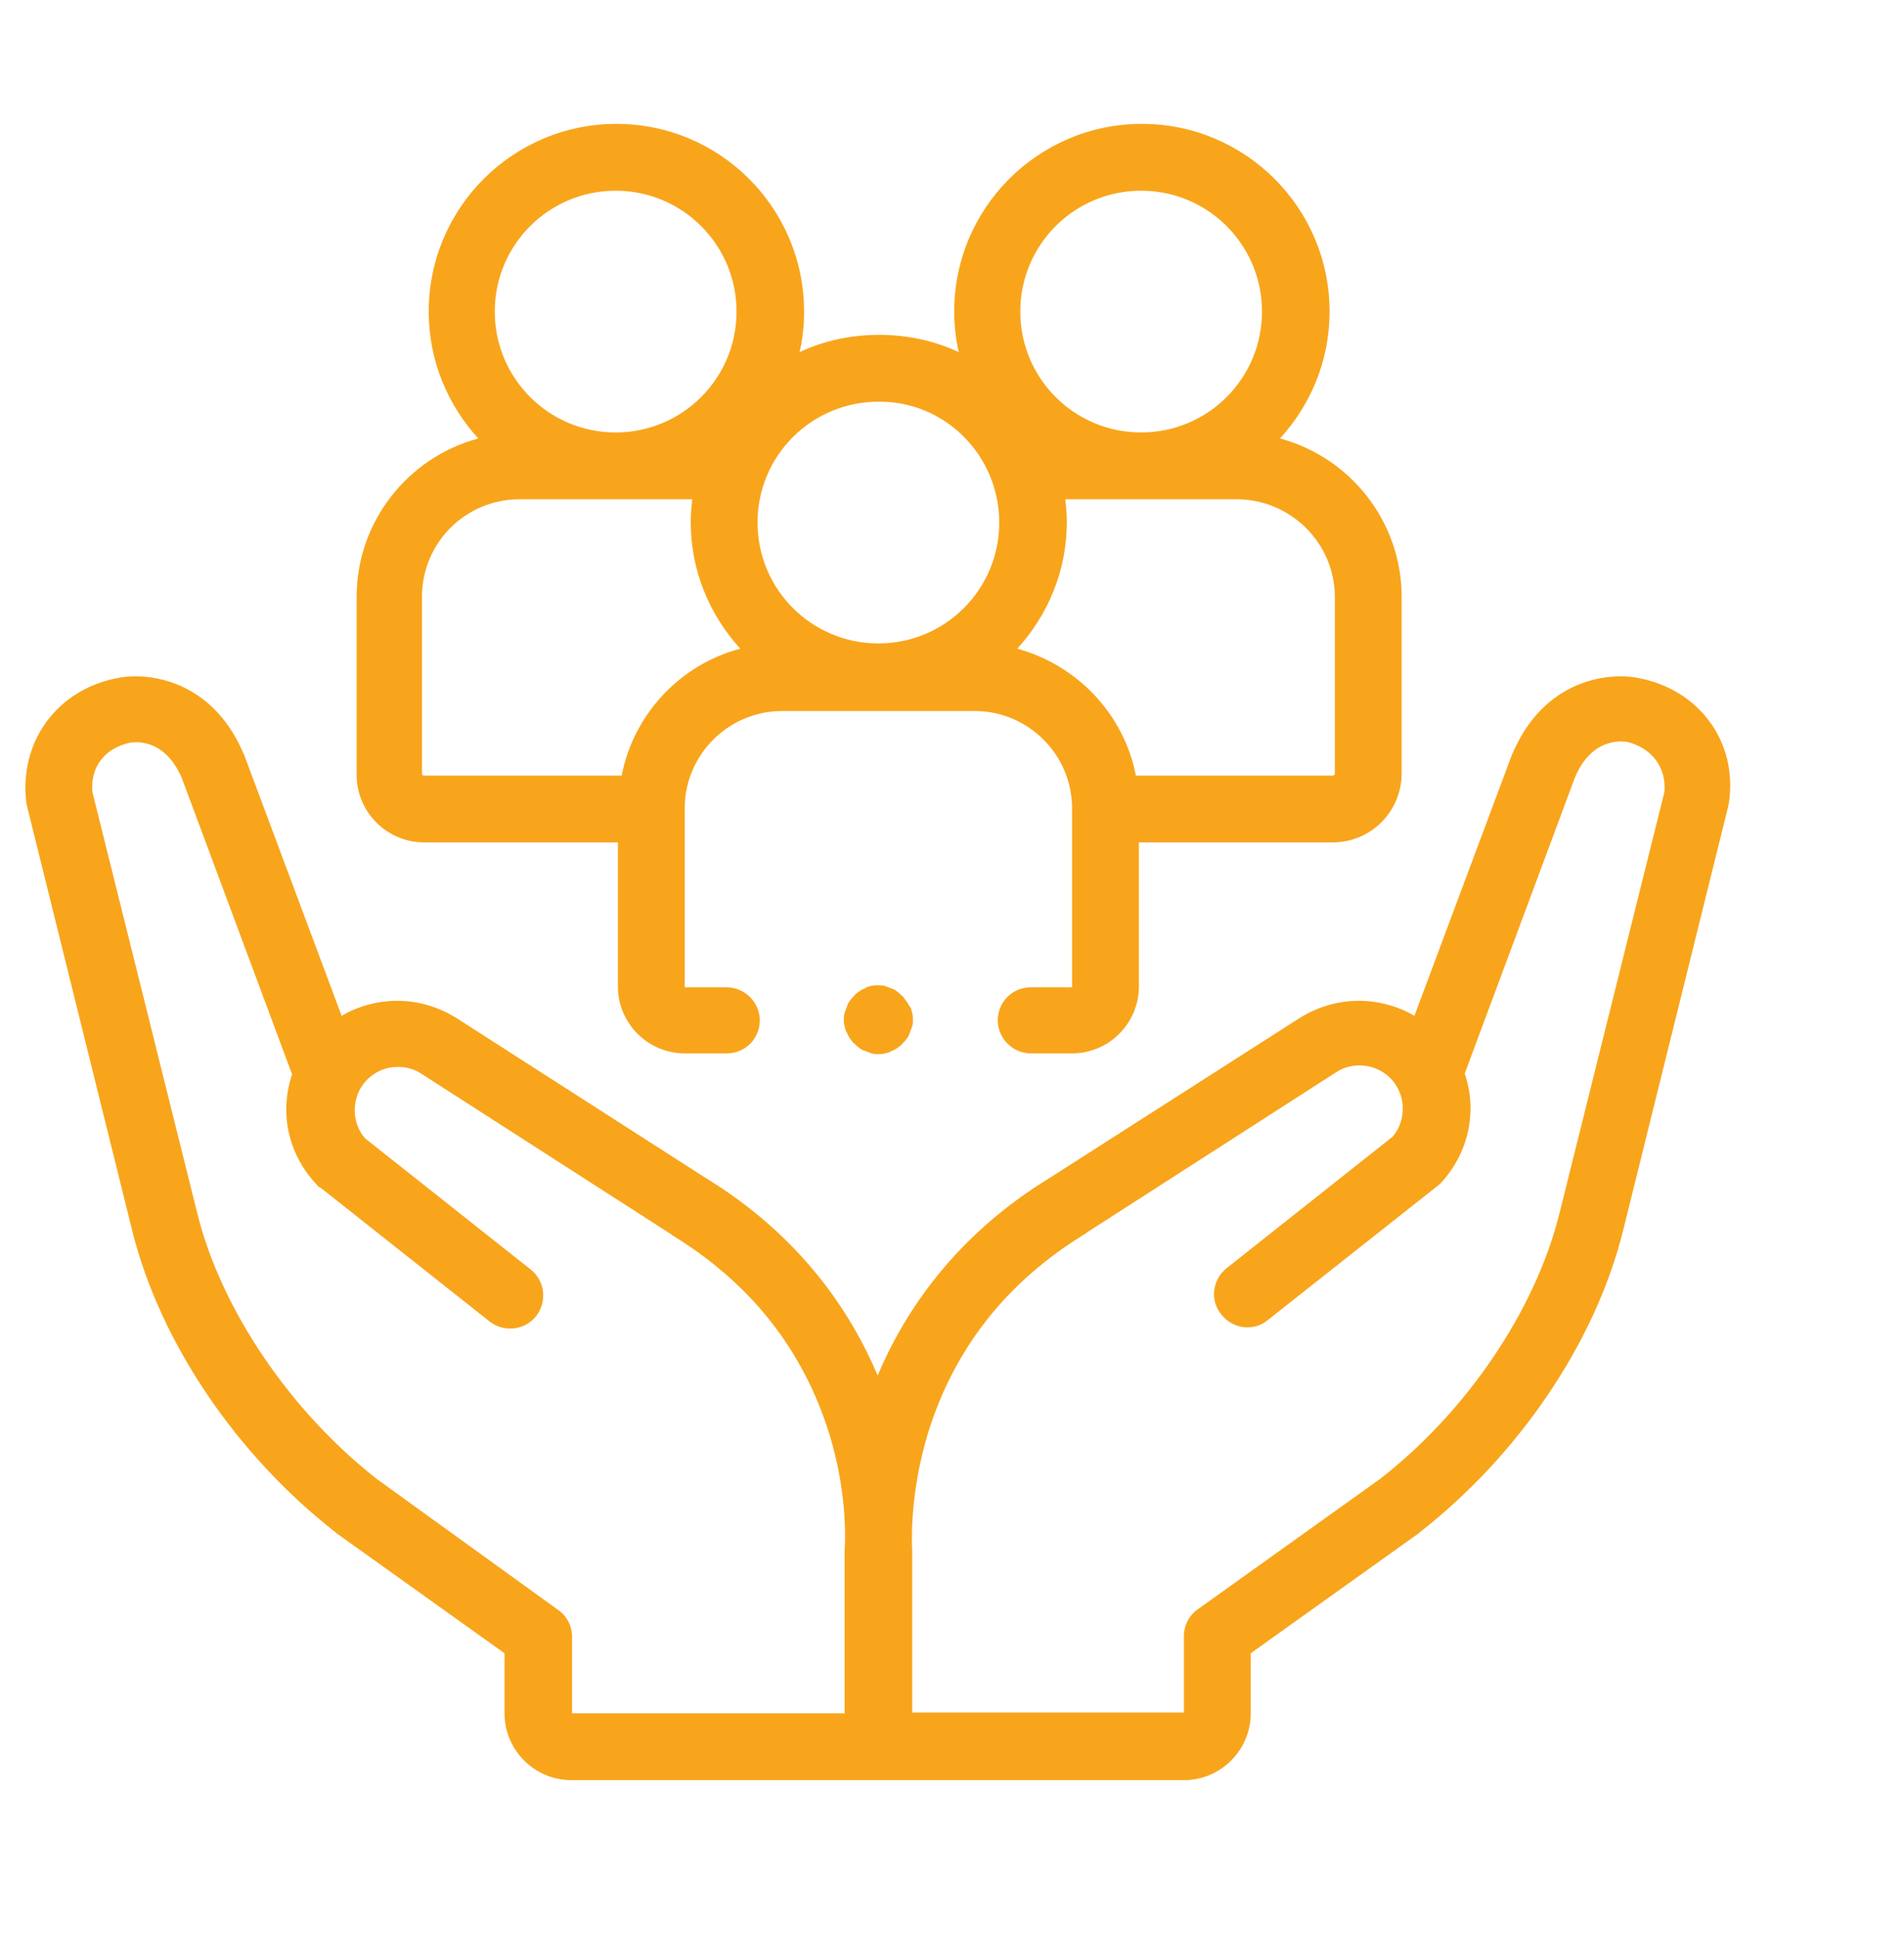 <svg width="58" height="59" viewBox="0 0 58 59" fill="none" xmlns="http://www.w3.org/2000/svg">
<path d="M49.9 20.65C48.986 20.467 47.042 20.696 46.081 22.937C46.081 22.959 46.059 22.959 46.059 22.982L43.086 30.941C42.583 30.643 41.988 30.483 41.393 30.483C40.753 30.483 40.136 30.666 39.587 31.009L31.972 35.88C29.09 37.641 27.558 39.951 26.735 41.894C25.912 39.951 24.38 37.641 21.498 35.88L13.906 31.009C13.357 30.666 12.739 30.483 12.099 30.483C11.505 30.483 10.91 30.643 10.407 30.941L7.434 22.982C7.434 22.959 7.411 22.959 7.411 22.937C6.451 20.696 4.507 20.467 3.592 20.65C1.74 20.993 0.574 22.594 0.802 24.446C0.802 24.492 0.825 24.538 0.825 24.56L4.027 37.481C4.873 40.888 7.205 44.319 10.224 46.674L10.247 46.697L15.369 50.356V52.185C15.369 53.306 16.284 54.22 17.405 54.22H26.712C26.712 54.22 26.712 54.22 26.735 54.22C26.735 54.22 26.735 54.22 26.758 54.22H36.065C37.186 54.22 38.1 53.306 38.1 52.185V50.356L43.223 46.697L43.246 46.674C46.264 44.319 48.597 40.888 49.443 37.481L52.645 24.56C52.645 24.515 52.667 24.492 52.667 24.446C52.942 22.594 51.753 20.993 49.9 20.65ZM25.729 47.223C25.729 47.246 25.729 47.291 25.729 47.314V52.185H17.427V49.853C17.427 49.532 17.267 49.212 16.993 49.029L11.482 45.05C8.852 42.992 6.748 39.905 6.016 36.978L2.815 24.126C2.746 23.348 3.204 22.777 3.981 22.616H4.004C4.05 22.616 4.987 22.434 5.536 23.691L8.898 32.724C8.509 33.868 8.76 35.148 9.652 36.086C9.675 36.132 9.721 36.154 9.767 36.177L14.912 40.248C15.347 40.591 15.987 40.522 16.33 40.088C16.673 39.653 16.604 39.013 16.17 38.67L11.116 34.668C10.681 34.165 10.704 33.365 11.184 32.884C11.436 32.633 11.756 32.496 12.122 32.496C12.374 32.496 12.625 32.564 12.831 32.701L20.446 37.595C20.446 37.595 20.469 37.595 20.469 37.618C22.87 39.082 24.471 41.117 25.271 43.701C25.866 45.645 25.729 47.2 25.729 47.223ZM50.701 24.126L47.499 36.978C46.767 39.905 44.686 42.992 42.034 45.05L36.5 49.007C36.225 49.189 36.065 49.51 36.065 49.83V52.162H27.787V47.291C27.787 47.269 27.787 47.223 27.787 47.2C27.787 47.177 27.672 45.622 28.267 43.655C29.067 41.071 30.668 39.036 33.069 37.572C33.069 37.572 33.092 37.572 33.092 37.55L40.707 32.656C40.913 32.519 41.165 32.45 41.416 32.45C41.759 32.45 42.102 32.587 42.354 32.839C42.834 33.319 42.857 34.119 42.422 34.622L37.369 38.624C36.934 38.967 36.843 39.608 37.209 40.042C37.552 40.477 38.192 40.568 38.626 40.202L43.749 36.154C43.795 36.132 43.818 36.086 43.863 36.063C44.755 35.125 45.007 33.822 44.618 32.701L47.98 23.669C48.483 22.502 49.329 22.571 49.535 22.594C49.535 22.594 49.535 22.594 49.557 22.594C50.312 22.777 50.769 23.371 50.701 24.126Z" fill="#F8A51C"/>
<path d="M12.922 25.658H18.823V30.049C18.823 31.17 19.737 32.084 20.858 32.084H22.138C22.71 32.084 23.145 31.627 23.145 31.078C23.145 30.529 22.687 30.072 22.138 30.072H20.858V24.789C20.858 24.744 20.858 24.721 20.858 24.675C20.858 24.652 20.858 24.606 20.858 24.584C20.881 22.96 22.207 21.656 23.831 21.656H29.685C31.308 21.656 32.635 22.96 32.658 24.584C32.658 24.606 32.658 24.652 32.658 24.675C32.658 24.721 32.658 24.744 32.658 24.789V30.072H31.4C30.828 30.072 30.394 30.529 30.394 31.078C30.394 31.627 30.851 32.084 31.4 32.084H32.658C33.778 32.084 34.693 31.17 34.693 30.049V25.658H40.593C41.759 25.658 42.697 24.721 42.697 23.554V18.18C42.697 15.871 41.119 13.927 38.992 13.355C39.93 12.326 40.502 10.977 40.502 9.49C40.502 6.335 37.94 3.773 34.785 3.773C31.629 3.773 29.067 6.335 29.067 9.49C29.067 9.902 29.113 10.314 29.205 10.725C28.473 10.382 27.65 10.199 26.781 10.199C25.912 10.199 25.088 10.382 24.357 10.725C24.448 10.337 24.494 9.925 24.494 9.49C24.494 6.335 21.933 3.773 18.777 3.773C15.621 3.773 13.06 6.335 13.06 9.49C13.06 10.977 13.631 12.326 14.569 13.355C12.442 13.927 10.864 15.871 10.864 18.18V23.554C10.841 24.721 11.779 25.658 12.922 25.658ZM40.662 18.18V23.554C40.662 23.6 40.639 23.623 40.593 23.623H34.602C34.236 21.748 32.818 20.261 30.988 19.758C31.926 18.729 32.498 17.38 32.498 15.894C32.498 15.665 32.475 15.436 32.452 15.207H37.712C39.335 15.23 40.662 16.557 40.662 18.18ZM34.762 5.809C36.797 5.809 38.443 7.455 38.443 9.49C38.443 11.526 36.797 13.172 34.762 13.172C32.726 13.172 31.08 11.526 31.08 9.49C31.08 7.455 32.726 5.809 34.762 5.809ZM30.439 15.916C30.439 17.952 28.793 19.598 26.758 19.598C24.723 19.598 23.076 17.952 23.076 15.916C23.076 13.881 24.723 12.235 26.758 12.235C28.793 12.212 30.439 13.881 30.439 15.916ZM18.754 5.809C20.789 5.809 22.436 7.455 22.436 9.49C22.436 11.526 20.789 13.172 18.754 13.172C16.719 13.172 15.072 11.526 15.072 9.49C15.072 7.455 16.719 5.809 18.754 5.809ZM12.854 18.18C12.854 16.534 14.18 15.207 15.827 15.207H21.086C21.064 15.436 21.041 15.665 21.041 15.894C21.041 17.38 21.612 18.729 22.55 19.758C20.721 20.239 19.303 21.748 18.937 23.623H12.922C12.877 23.623 12.854 23.6 12.854 23.554V18.18Z" fill="#F8A51C"/>
<path d="M27.604 30.483C27.558 30.438 27.535 30.369 27.467 30.323C27.421 30.277 27.375 30.232 27.307 30.186C27.261 30.14 27.192 30.117 27.124 30.095C27.055 30.072 27.009 30.049 26.941 30.026C26.803 30.003 26.666 30.003 26.552 30.026C26.483 30.049 26.415 30.049 26.369 30.095C26.3 30.117 26.255 30.14 26.186 30.186C26.14 30.232 26.072 30.255 26.026 30.323C25.98 30.369 25.934 30.415 25.889 30.483C25.843 30.529 25.82 30.598 25.797 30.666C25.774 30.735 25.752 30.781 25.729 30.849C25.706 30.918 25.706 30.986 25.706 31.055C25.706 31.124 25.706 31.192 25.729 31.261C25.752 31.329 25.752 31.398 25.797 31.444C25.82 31.512 25.843 31.558 25.889 31.627C25.934 31.672 25.957 31.741 26.026 31.787C26.072 31.832 26.117 31.878 26.186 31.924C26.232 31.97 26.3 31.993 26.369 32.016C26.438 32.038 26.483 32.061 26.552 32.084C26.62 32.107 26.689 32.107 26.758 32.107C26.826 32.107 26.895 32.107 26.963 32.084C27.032 32.061 27.101 32.061 27.146 32.016C27.215 31.993 27.261 31.97 27.329 31.924C27.375 31.878 27.444 31.855 27.489 31.787C27.535 31.741 27.581 31.695 27.627 31.627C27.672 31.581 27.695 31.512 27.718 31.444C27.741 31.375 27.764 31.329 27.787 31.261C27.81 31.192 27.81 31.124 27.81 31.055C27.81 30.986 27.81 30.918 27.787 30.849C27.764 30.781 27.764 30.712 27.718 30.666C27.672 30.598 27.65 30.552 27.604 30.483Z" fill="#F8A51C"/>
</svg>
